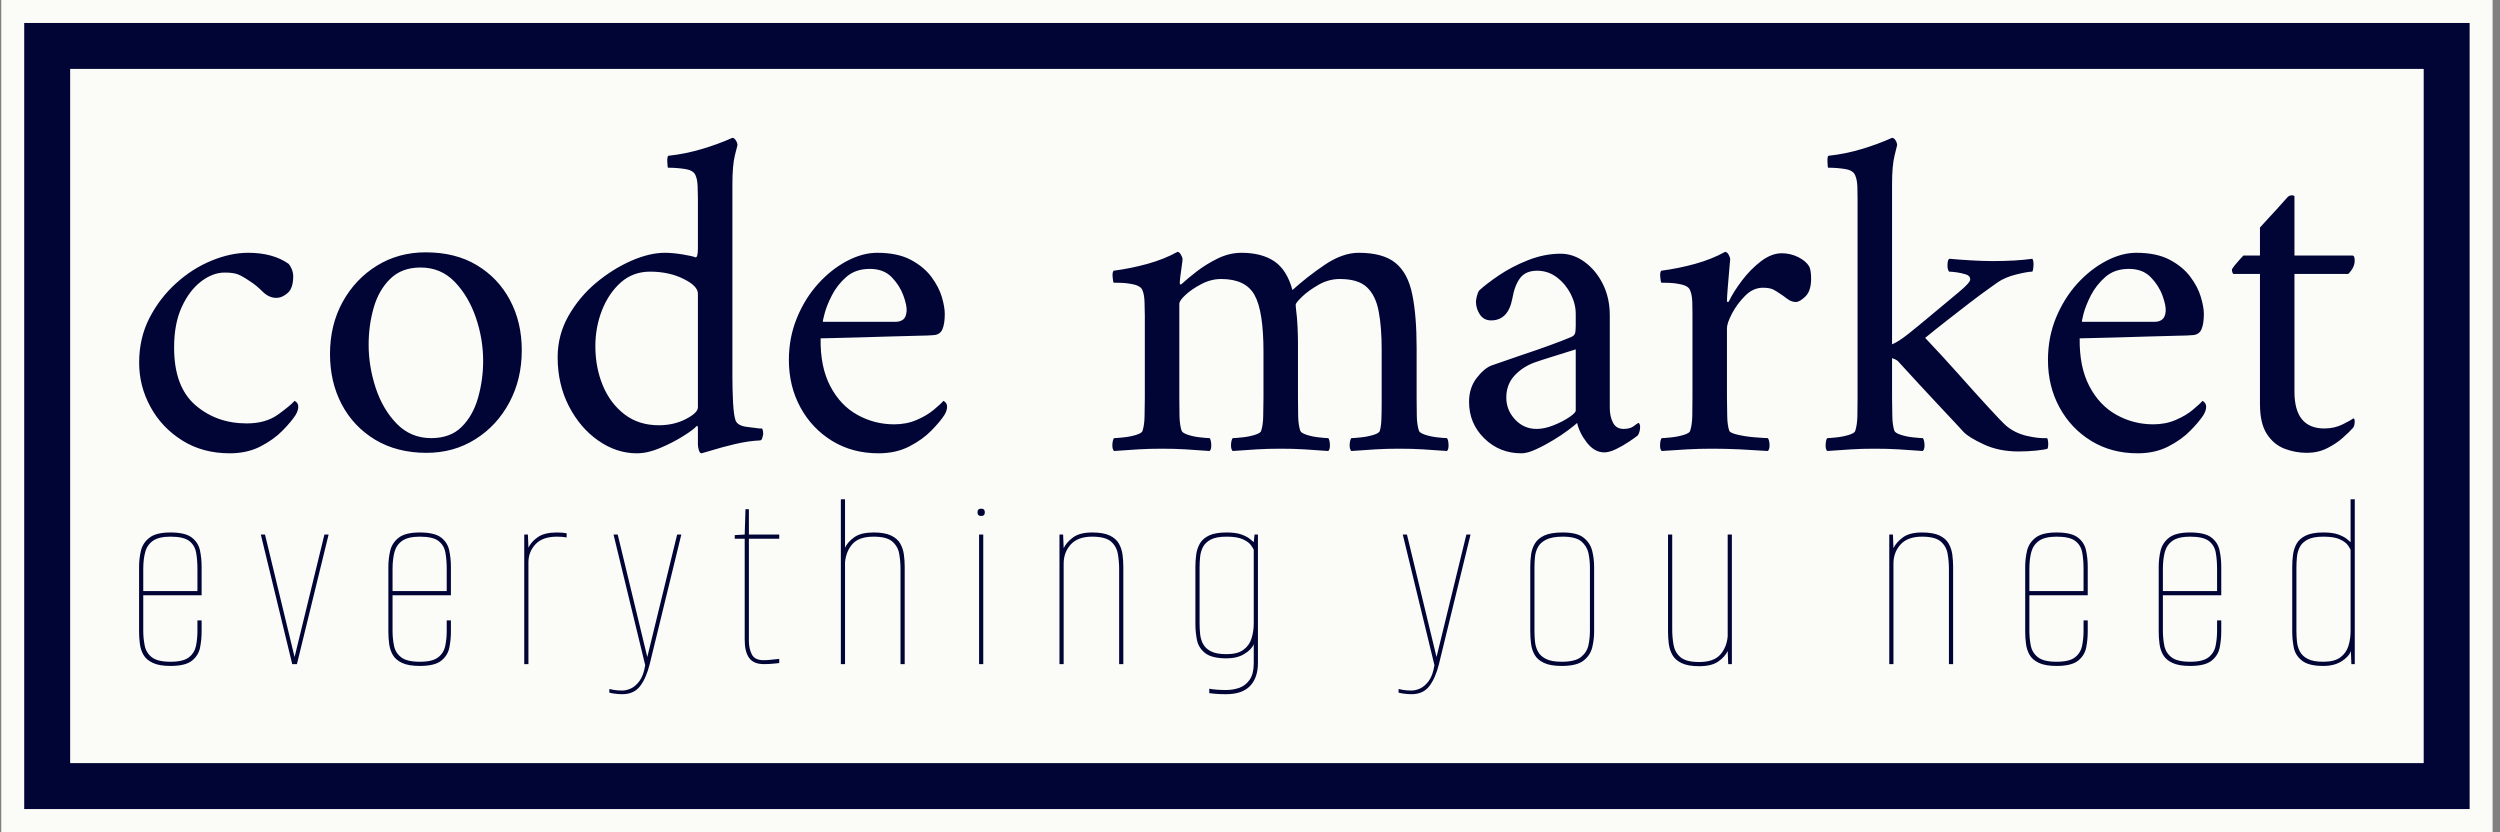 <svg xmlns="http://www.w3.org/2000/svg" version="1.1" xmlns:xlink="http://www.w3.org/1999/xlink" xmlns:svgjs="http://svgjs.dev/svgjs" width="2000" height="666" viewBox="0 0 2000 666"><rect x="0" y="0" width="2000" height="666" fill="#808080" stroke="none"/><g transform="matrix(1,0,0,1,-2.462,-0.193)"><svg viewBox="0 0 357 119" data-background-color="#010536" preserveAspectRatio="xMidYMid meet" height="666" width="2000" xmlns="http://www.w3.org/2000/svg" xmlns:xlink="http://www.w3.org/1999/xlink"><g id="tight-bounds" transform="matrix(1,0,0,1,0.44,0.035)"><svg viewBox="0 0 356.121 118.931" height="118.931" width="356.121"><g><svg viewBox="0 0 356.121 118.931" height="118.931" width="356.121"><g><svg viewBox="0 0 356.121 118.931" height="118.931" width="356.121"><g><path d="M0 118.931v-118.931h356.121v118.931z" fill="#fbfbf8" stroke="transparent" stroke-width="0" rx="0%" data-fill-palette-color="tertiary"></path><path d="M3.283 115.647v-112.364h349.554v112.364z" fill="#010536" stroke="transparent" stroke-width="0" rx="0%" data-fill-palette-color="quaternary"></path><path d="M9.85 109.081v-99.231h336.421v99.231z" fill="#fbfbf8" stroke="transparent" stroke-width="0" data-fill-palette-color="tertiary"></path></g><g transform="matrix(1,0,0,1,19.7,19.7)" id="textblocktransform"><svg viewBox="0 0 316.721 79.531" height="79.531" width="316.721" id="textblock"><g><svg viewBox="0 0 316.721 45.096" height="45.096" width="316.721"><g transform="matrix(1,0,0,1,0,0)"><svg width="316.721" viewBox="1.9 -33.9 240.88 34.3" height="45.096" data-palette-color="#010536"><path d="M18.65-18.85L18.65-18.85Q18.65-17.55 18.05-17.03 17.45-16.5 16.8-16.5L16.8-16.5Q16-16.5 15.3-17.2 14.6-17.9 13.95-18.3L13.95-18.3Q13.15-18.85 12.65-19.05 12.15-19.25 11.2-19.25L11.2-19.25Q9.9-19.25 8.63-18.28 7.35-17.3 6.53-15.5 5.7-13.7 5.7-11.1L5.7-11.1Q5.7-6.85 8-4.85 10.3-2.85 13.6-2.85L13.6-2.85Q15.65-2.85 16.98-3.8 18.3-4.75 18.8-5.3L18.8-5.3Q18.85-5.3 19.03-5.13 19.2-4.95 19.2-4.65L19.2-4.65Q19.2-4.25 18.9-3.75L18.9-3.75Q18.45-3.05 17.5-2.08 16.55-1.1 15.1-0.35 13.65 0.4 11.75 0.4L11.75 0.4Q8.8 0.4 6.58-1 4.35-2.4 3.13-4.65 1.9-6.9 1.9-9.45L1.9-9.45Q1.9-12.15 3.03-14.33 4.15-16.5 5.93-18.1 7.7-19.7 9.78-20.55 11.85-21.4 13.75-21.4L13.75-21.4Q16.45-21.4 18.15-20.2L18.15-20.2Q18.3-20.05 18.48-19.65 18.65-19.25 18.65-18.85ZM33.05-21.45L33.05-21.45Q36.3-21.45 38.62-20.05 40.95-18.65 42.22-16.25 43.5-13.85 43.5-10.8L43.5-10.8Q43.5-7.65 42.15-5.13 40.8-2.6 38.45-1.13 36.1 0.35 33.15 0.35L33.15 0.35Q29.95 0.35 27.57-1.07 25.2-2.5 23.92-4.93 22.65-7.35 22.65-10.4L22.65-10.4Q22.65-13.55 24.02-16.05 25.4-18.55 27.75-20 30.1-21.45 33.05-21.45ZM32.5-19.8L32.5-19.8Q30.45-19.8 29.2-18.57 27.95-17.35 27.4-15.43 26.85-13.5 26.85-11.4L26.85-11.4Q26.85-9.05 27.62-6.7 28.4-4.35 29.92-2.8 31.45-1.25 33.65-1.25L33.65-1.25Q35.75-1.25 36.97-2.48 38.2-3.7 38.75-5.65 39.3-7.6 39.3-9.65L39.3-9.65Q39.3-12.05 38.5-14.38 37.7-16.7 36.2-18.25 34.7-19.8 32.5-19.8ZM59.05-21.4L59.05-21.4Q59.85-21.4 60.95-21.23 62.05-21.05 62.4-20.9L62.4-20.9Q62.65-20.9 62.65-21.9L62.65-21.9 62.65-27.25Q62.65-27.8 62.62-28.58 62.6-29.35 62.4-29.8L62.4-29.8Q62.2-30.35 61.3-30.5 60.4-30.65 59.4-30.65L59.4-30.65Q59.35-30.65 59.32-31.28 59.3-31.9 59.45-31.95L59.45-31.95Q61.3-32.15 63.07-32.68 64.84-33.2 66.4-33.9L66.4-33.9Q66.59-33.9 66.77-33.63 66.95-33.35 66.95-33.1L66.95-33.1Q66.95-33.1 66.67-32 66.4-30.9 66.4-28.85L66.4-28.85 66.4-7.95Q66.4-6.55 66.47-5.13 66.55-3.7 66.75-3.15L66.75-3.15Q67-2.6 67.92-2.48 68.84-2.35 69.34-2.3L69.34-2.3Q69.55-2.3 69.59-2.3L69.59-2.3Q69.7-2.25 69.72-2.02 69.75-1.8 69.75-1.7L69.75-1.7Q69.75-1.65 69.67-1.33 69.59-1 69.4-1L69.4-1Q68.15-0.95 66.67-0.6 65.2-0.25 64.15 0.08 63.1 0.4 63.05 0.4L63.05 0.4Q62.85 0.4 62.75 0.05 62.65-0.3 62.65-0.55L62.65-0.55 62.65-2.25Q62.65-2.7 62.5-2.55L62.5-2.55Q62.15-2.15 61.02-1.45 59.9-0.75 58.55-0.18 57.2 0.4 56 0.4L56 0.4Q53.8 0.4 51.82-0.98 49.85-2.35 48.62-4.73 47.4-7.1 47.4-10.05L47.4-10.05Q47.4-12.45 48.57-14.53 49.75-16.6 51.57-18.13 53.4-19.65 55.4-20.53 57.4-21.4 59.05-21.4ZM57.45-19.35L57.45-19.35Q55.6-19.35 54.27-18.18 52.95-17 52.22-15.15 51.5-13.3 51.5-11.25L51.5-11.25Q51.5-8.95 52.3-7 53.1-5.05 54.65-3.85 56.2-2.65 58.4-2.65L58.4-2.65Q60.05-2.65 61.35-3.33 62.65-4 62.65-4.6L62.65-4.6 62.65-16.95Q62.65-17.8 61.07-18.57 59.5-19.35 57.45-19.35ZM75.99-12.1L75.99-12.1Q75.94-9 77.04-6.9 78.14-4.8 79.99-3.78 81.84-2.75 83.99-2.75L83.99-2.75Q85.34-2.75 86.44-3.23 87.54-3.7 88.29-4.33 89.04-4.95 89.34-5.3L89.34-5.3Q89.39-5.3 89.57-5.13 89.74-4.95 89.74-4.65L89.74-4.65Q89.74-4.25 89.44-3.75L89.44-3.75Q88.99-3.05 88.04-2.08 87.09-1.1 85.64-0.35 84.19 0.4 82.29 0.4L82.29 0.4Q79.44 0.4 77.24-0.95 75.04-2.3 73.79-4.6 72.54-6.9 72.54-9.75L72.54-9.75Q72.54-12.2 73.42-14.33 74.29-16.45 75.72-18.03 77.14-19.6 78.84-20.5 80.54-21.4 82.14-21.4L82.14-21.4Q84.34-21.4 85.77-20.65 87.19-19.9 88.02-18.8 88.84-17.7 89.17-16.6 89.49-15.5 89.49-14.75L89.49-14.75Q89.49-13.7 89.24-13.1 88.99-12.5 88.29-12.45L88.29-12.45Q87.84-12.4 86.52-12.38 85.19-12.35 83.49-12.3 81.79-12.25 80.14-12.2 78.49-12.15 77.34-12.13 76.19-12.1 75.99-12.1ZM76.24-13.9L76.24-13.9 84.19-13.9Q84.64-13.9 84.97-14.15 85.29-14.4 85.34-15.05L85.34-15.05Q85.39-15.65 84.99-16.75 84.59-17.85 83.72-18.75 82.84-19.65 81.34-19.65L81.34-19.65Q79.79-19.65 78.79-18.78 77.79-17.9 77.22-16.78 76.64-15.65 76.42-14.78 76.19-13.9 76.24-13.9ZM121.74-21.4L121.74-21.4Q123.94-21.4 125.31-20.48 126.69-19.55 127.29-17.35L127.29-17.35Q128.89-18.8 130.81-20.1 132.74-21.4 134.49-21.4L134.49-21.4Q137.14-21.4 138.49-20.3 139.84-19.2 140.31-16.9 140.79-14.6 140.79-11.05L140.79-11.05 140.79-5.65Q140.79-4.55 140.81-3.6 140.84-2.65 141.04-2.05L141.04-2.05Q141.14-1.8 141.76-1.6 142.39-1.4 143.09-1.33 143.79-1.25 144.09-1.25L144.09-1.25Q144.24-1.05 144.26-0.55 144.29-0.05 144.09 0.15L144.09 0.15Q142.59 0.05 141.46-0.03 140.34-0.1 138.89-0.1L138.89-0.1Q137.49-0.1 136.34-0.03 135.19 0.05 133.69 0.15L133.69 0.15Q133.49-0.05 133.51-0.55 133.54-1.05 133.69-1.25L133.69-1.25Q133.99-1.25 134.71-1.33 135.44-1.4 136.09-1.6 136.74-1.8 136.79-2.05L136.79-2.05Q136.94-2.55 136.96-3.33 136.99-4.1 136.99-5.05L136.99-5.05Q136.99-5.2 136.99-5.35 136.99-5.5 136.99-5.65L136.99-5.65 136.99-10.9Q136.99-13.35 136.66-15.05 136.34-16.75 135.39-17.65 134.44-18.55 132.44-18.55L132.44-18.55Q131.24-18.55 130.14-17.93 129.04-17.3 128.34-16.63 127.64-15.95 127.64-15.75L127.64-15.75Q127.64-15.7 127.66-15.48 127.69-15.25 127.69-15.15L127.69-15.15Q127.79-14.45 127.84-13.4 127.89-12.35 127.89-11.65L127.89-11.65 127.89-5.65Q127.89-4.55 127.91-3.6 127.94-2.65 128.14-2.05L128.14-2.05Q128.24-1.8 128.86-1.6 129.49-1.4 130.19-1.33 130.89-1.25 131.19-1.25L131.19-1.25Q131.34-1.05 131.36-0.55 131.39-0.05 131.19 0.15L131.19 0.15Q129.69 0.05 128.56-0.03 127.44-0.1 125.99-0.1L125.99-0.1Q124.59-0.1 123.44-0.03 122.29 0.05 120.79 0.15L120.79 0.15Q120.59-0.05 120.61-0.55 120.64-1.05 120.79-1.25L120.79-1.25Q121.09-1.25 121.81-1.33 122.54-1.4 123.19-1.6 123.84-1.8 123.89-2.05L123.89-2.05Q124.09-2.65 124.11-3.6 124.14-4.55 124.14-5.65L124.14-5.65 124.14-10.65Q124.14-15.1 123.16-16.82 122.19-18.55 119.54-18.55L119.54-18.55Q118.44-18.55 117.39-18 116.34-17.45 115.66-16.82 114.99-16.2 114.99-15.85L114.99-15.85 114.99-5.65Q114.99-4.55 115.01-3.6 115.04-2.65 115.24-2.05L115.24-2.05Q115.34-1.8 115.96-1.6 116.59-1.4 117.29-1.33 117.99-1.25 118.29-1.25L118.29-1.25Q118.44-1.05 118.46-0.55 118.49-0.05 118.29 0.15L118.29 0.15Q116.79 0.05 115.66-0.03 114.54-0.1 113.09-0.1L113.09-0.1Q111.69-0.1 110.54-0.03 109.39 0.05 107.89 0.15L107.89 0.15Q107.69-0.05 107.71-0.55 107.74-1.05 107.89-1.25L107.89-1.25Q108.19-1.25 108.91-1.33 109.64-1.4 110.29-1.6 110.94-1.8 110.99-2.05L110.99-2.05Q111.19-2.65 111.21-3.6 111.24-4.55 111.24-5.65L111.24-5.65 111.24-14.55Q111.24-15.05 111.21-15.95 111.19-16.85 110.99-17.3L110.99-17.3Q110.84-17.75 110.14-17.93 109.44-18.1 108.74-18.13 108.04-18.15 107.84-18.15L107.84-18.15Q107.79-18.25 107.74-18.75 107.69-19.25 107.84-19.45L107.84-19.45Q109.74-19.7 111.54-20.2 113.34-20.7 114.79-21.5L114.79-21.5Q114.99-21.5 115.16-21.2 115.34-20.9 115.34-20.7L115.34-20.7Q115.34-20.55 115.26-20 115.19-19.45 115.11-18.9 115.04-18.35 115.04-18.15L115.04-18.15Q115.04-17.95 115.14-17.95L115.14-17.95Q115.19-17.95 115.29-18.05L115.29-18.05Q115.89-18.6 116.89-19.38 117.89-20.15 119.16-20.78 120.44-21.4 121.74-21.4ZM156.44-21.3L156.44-21.3Q157.84-21.3 159.06-20.4 160.29-19.5 161.04-18 161.79-16.5 161.79-14.6L161.79-14.6 161.79-4.55Q161.79-3.6 162.14-2.93 162.49-2.25 163.29-2.25L163.29-2.25Q163.99-2.25 164.39-2.55 164.79-2.85 164.89-2.9L164.89-2.9Q164.99-2.9 165.04-2.75 165.09-2.6 165.09-2.5L165.09-2.5Q165.09-1.95 164.84-1.55L164.84-1.55Q164.54-1.3 163.86-0.85 163.19-0.4 162.46-0.05 161.74 0.3 161.19 0.3L161.19 0.3Q160.14 0.3 159.31-0.75 158.49-1.8 158.24-2.9L158.24-2.9Q158.04-2.7 157.31-2.15 156.59-1.6 155.64-1.03 154.69-0.45 153.76-0.03 152.84 0.4 152.19 0.4L152.19 0.4Q149.79 0.4 148.14-1.23 146.49-2.85 146.49-5.2L146.49-5.2Q146.49-6.7 147.31-7.78 148.14-8.85 148.94-9.15L148.94-9.15Q150.34-9.65 152.06-10.23 153.79-10.8 155.29-11.35 156.79-11.9 157.49-12.2L157.49-12.2Q157.89-12.35 157.99-12.58 158.09-12.8 158.09-13.45L158.09-13.45 158.09-14.75Q158.09-15.85 157.54-16.93 156.99-18 156.04-18.73 155.09-19.45 153.89-19.45L153.89-19.45Q152.64-19.45 152.04-18.65 151.44-17.85 151.19-16.4L151.19-16.4Q150.74-14.05 148.89-14.05L148.89-14.05Q148.09-14.05 147.66-14.7 147.24-15.35 147.24-16.1L147.24-16.1Q147.24-16.25 147.34-16.68 147.44-17.1 147.59-17.3L147.59-17.3Q148.34-18 149.74-18.95 151.14-19.9 152.91-20.6 154.69-21.3 156.44-21.3ZM153.84-2.25L153.84-2.25Q154.69-2.25 155.69-2.65 156.69-3.05 157.39-3.53 158.09-4 158.09-4.25L158.09-4.25 158.09-10.9Q157.14-10.6 155.69-10.15 154.24-9.7 153.54-9.45L153.54-9.45Q152.24-8.95 151.39-8 150.54-7.05 150.54-5.65L150.54-5.65Q150.54-4.3 151.49-3.28 152.44-2.25 153.84-2.25ZM180.48-21.35L180.48-21.35Q181.43-21.35 182.28-20.93 183.13-20.5 183.48-19.9L183.48-19.9Q183.58-19.7 183.63-19.35 183.68-19 183.68-18.6L183.68-18.6Q183.68-17.25 183.06-16.65 182.43-16.05 182.03-16.05L182.03-16.05Q181.53-16.05 181.08-16.4 180.63-16.75 180.23-17L180.23-17Q179.88-17.25 179.51-17.43 179.13-17.6 178.43-17.6L178.43-17.6Q177.38-17.6 176.51-16.73 175.63-15.85 175.08-14.8 174.53-13.75 174.53-13.2L174.53-13.2 174.53-5.65Q174.53-4.55 174.56-3.6 174.58-2.65 174.78-2.05L174.78-2.05Q174.88-1.8 175.78-1.6 176.68-1.4 177.68-1.33 178.68-1.25 178.98-1.25L178.98-1.25Q179.13-1.05 179.16-0.55 179.18-0.05 178.98 0.15L178.98 0.15Q177.48 0.05 175.93-0.03 174.38-0.1 172.93-0.1L172.93-0.1Q171.53-0.1 170.23-0.03 168.93 0.05 167.43 0.15L167.43 0.15Q167.23-0.05 167.26-0.55 167.28-1.05 167.43-1.25L167.43-1.25Q167.73-1.25 168.46-1.33 169.18-1.4 169.83-1.6 170.48-1.8 170.53-2.05L170.53-2.05Q170.73-2.65 170.76-3.6 170.78-4.55 170.78-5.65L170.78-5.65 170.78-14.75Q170.78-15.25 170.76-16.05 170.73-16.85 170.53-17.3L170.53-17.3Q170.38-17.75 169.68-17.93 168.98-18.1 168.28-18.13 167.58-18.15 167.38-18.15L167.38-18.15Q167.33-18.25 167.28-18.75 167.23-19.25 167.38-19.45L167.38-19.45Q169.28-19.7 171.08-20.2 172.88-20.7 174.33-21.5L174.33-21.5Q174.53-21.5 174.71-21.2 174.88-20.9 174.88-20.7L174.88-20.7Q174.88-20.55 174.78-19.55 174.68-18.55 174.61-17.53 174.53-16.5 174.53-16.2L174.53-16.2Q174.53-16.05 174.61-16.05 174.68-16.05 174.73-16.1L174.73-16.1Q175.23-17.15 176.16-18.38 177.08-19.6 178.23-20.48 179.38-21.35 180.48-21.35ZM192.48-9.95L192.48-5.65Q192.48-4.55 192.51-3.6 192.53-2.65 192.73-2.05L192.73-2.05Q192.83-1.8 193.46-1.6 194.08-1.4 194.81-1.33 195.53-1.25 195.83-1.25L195.83-1.25Q195.98-1.05 196.01-0.55 196.03-0.05 195.83 0.15L195.83 0.15Q194.33 0.05 193.18-0.03 192.03-0.1 190.58-0.1L190.58-0.1Q189.18-0.1 188.06-0.03 186.93 0.05 185.43 0.15L185.43 0.15Q185.23-0.05 185.26-0.55 185.28-1.05 185.43-1.25L185.43-1.25Q185.73-1.25 186.43-1.33 187.13-1.4 187.78-1.6 188.43-1.8 188.48-2.05L188.48-2.05Q188.68-2.65 188.71-3.6 188.73-4.55 188.73-5.65L188.73-5.65 188.73-27.25Q188.73-27.8 188.71-28.58 188.68-29.35 188.48-29.8L188.48-29.8Q188.28-30.35 187.41-30.5 186.53-30.65 185.53-30.65L185.53-30.65Q185.48-30.65 185.46-31.28 185.43-31.9 185.58-31.95L185.58-31.95Q187.43-32.15 189.18-32.68 190.93-33.2 192.48-33.9L192.48-33.9Q192.68-33.9 192.86-33.63 193.03-33.35 193.03-33.1L193.03-33.1Q193.03-33.1 192.76-32 192.48-30.9 192.48-28.85L192.48-28.85 192.48-11.45Q193.13-11.7 194.21-12.55 195.28-13.4 196.53-14.45L196.53-14.45Q198.43-16.05 199.71-17.1 200.98-18.15 200.98-18.5L200.98-18.5Q200.98-18.9 200.51-19.05 200.03-19.2 199.48-19.28 198.93-19.35 198.68-19.35L198.68-19.35Q198.48-19.6 198.51-20.15 198.53-20.7 198.73-20.75L198.73-20.75Q199.78-20.65 201.03-20.58 202.28-20.5 203.43-20.5L203.43-20.5Q205.98-20.5 207.73-20.75L207.73-20.75Q207.88-20.55 207.86-20.03 207.83-19.5 207.73-19.35L207.73-19.35Q207.23-19.35 206.01-19.05 204.78-18.75 203.98-18.2L203.98-18.2Q203.78-18.05 202.93-17.45 202.08-16.85 200.91-15.95 199.73-15.05 198.46-14.05 197.18-13.05 196.08-12.15L196.08-12.15Q197.93-10.2 199.73-8.18 201.53-6.15 202.93-4.63 204.33-3.1 204.88-2.6L204.88-2.6Q205.83-1.8 207.11-1.5 208.38-1.2 209.33-1.25L209.33-1.25Q209.43-1.15 209.46-0.73 209.48-0.3 209.38-0.1L209.38-0.1Q209.13 0 208.18 0.1 207.23 0.2 206.23 0.2L206.23 0.2Q204.08 0.2 202.43-0.58 200.78-1.35 200.23-1.95L200.23-1.95Q200.23-1.95 199.56-2.68 198.88-3.4 197.78-4.58 196.68-5.75 195.48-7.05 194.28-8.35 193.23-9.5L193.23-9.5Q193.08-9.7 192.78-9.83 192.48-9.95 192.48-9.95L192.48-9.95ZM212.88-12.1L212.88-12.1Q212.83-9 213.93-6.9 215.03-4.8 216.88-3.78 218.73-2.75 220.88-2.75L220.88-2.75Q222.23-2.75 223.33-3.23 224.43-3.7 225.18-4.33 225.93-4.95 226.23-5.3L226.23-5.3Q226.28-5.3 226.45-5.13 226.63-4.95 226.63-4.65L226.63-4.65Q226.63-4.25 226.33-3.75L226.33-3.75Q225.88-3.05 224.93-2.08 223.98-1.1 222.53-0.35 221.08 0.4 219.18 0.4L219.18 0.4Q216.33 0.4 214.13-0.95 211.93-2.3 210.68-4.6 209.43-6.9 209.43-9.75L209.43-9.75Q209.43-12.2 210.3-14.33 211.18-16.45 212.6-18.03 214.03-19.6 215.73-20.5 217.43-21.4 219.03-21.4L219.03-21.4Q221.23-21.4 222.65-20.65 224.08-19.9 224.9-18.8 225.73-17.7 226.05-16.6 226.38-15.5 226.38-14.75L226.38-14.75Q226.38-13.7 226.13-13.1 225.88-12.5 225.18-12.45L225.18-12.45Q224.73-12.4 223.4-12.38 222.08-12.35 220.38-12.3 218.68-12.25 217.03-12.2 215.38-12.15 214.23-12.13 213.08-12.1 212.88-12.1ZM213.13-13.9L213.13-13.9 221.08-13.9Q221.53-13.9 221.85-14.15 222.18-14.4 222.23-15.05L222.23-15.05Q222.28-15.65 221.88-16.75 221.48-17.85 220.6-18.75 219.73-19.65 218.23-19.65L218.23-19.65Q216.68-19.65 215.68-18.78 214.68-17.9 214.1-16.78 213.53-15.65 213.3-14.78 213.08-13.9 213.13-13.9ZM236.23-27.5L236.23-21.1 242.53-21.1Q242.78-21.1 242.78-20.55L242.78-20.55Q242.78-19.8 242.08-19.1L242.08-19.1 236.23-19.1 236.23-6.3Q236.23-2.3 239.48-2.3L239.48-2.3Q240.58-2.3 241.48-2.75 242.38-3.2 242.63-3.4L242.63-3.4Q242.78-3.35 242.78-3.1L242.78-3.1Q242.78-2.55 242.58-2.35L242.58-2.35Q242.23-1.95 241.5-1.3 240.78-0.65 239.78-0.15 238.78 0.35 237.58 0.35L237.58 0.35Q236.33 0.35 235.15-0.1 233.98-0.55 233.23-1.7 232.48-2.85 232.48-4.95L232.48-4.95 232.48-19.1 229.63-19.1Q229.53-19.1 229.48-19.28 229.43-19.45 229.43-19.55L229.43-19.55Q229.43-19.65 229.73-20.03 230.03-20.4 230.35-20.75 230.68-21.1 230.68-21.1L230.68-21.1 232.48-21.1 232.48-24.15Q232.98-24.7 233.65-25.43 234.33-26.15 234.88-26.78 235.43-27.4 235.48-27.45L235.48-27.45Q235.68-27.65 235.95-27.65 236.23-27.65 236.23-27.5L236.23-27.5Z" opacity="1" transform="matrix(1,0,0,1,0,0)" fill="#010536" class="wordmark-text-0" data-fill-palette-color="quaternary" id="text-0"></path></svg></g></svg></g><g transform="matrix(1,0,0,1,0,51.662)"><svg viewBox="0 0 316.721 27.869" height="27.869" width="316.721"><g transform="matrix(1,0,0,1,0,0)"><svg width="316.721" viewBox="2.95 -31.5 423.33 37.25" height="27.869" data-palette-color="#010536"><path d="M8.95 0.35L8.95 0.35Q6.8 0.35 5.58-0.23 4.35-0.8 3.8-1.75 3.25-2.7 3.1-3.88 2.95-5.05 2.95-6.2L2.95-6.2 2.95-18.6Q2.95-20.15 3.3-21.65 3.65-23.15 4.93-24.15 6.2-25.15 8.95-25.15L8.95-25.15Q11.75-25.15 13-24.2 14.25-23.25 14.58-21.75 14.9-20.25 14.9-18.6L14.9-18.6 14.9-13.15 3.75-13.15 3.75-6.35Q3.75-4.9 4.03-3.53 4.3-2.15 5.4-1.3 6.5-0.45 8.95-0.45L8.95-0.45Q11.4-0.45 12.48-1.3 13.55-2.15 13.83-3.5 14.1-4.85 14.1-6.35L14.1-6.35 14.1-8.35 14.9-8.35 14.9-6.2Q14.9-4.65 14.6-3.15 14.3-1.65 13.05-0.65 11.8 0.35 8.95 0.35ZM3.75-18.15L3.75-13.95 14.1-13.95 14.1-18.15Q14.1-19.9 13.85-21.3 13.6-22.7 12.53-23.53 11.45-24.35 8.95-24.35L8.95-24.35Q6.75-24.35 5.63-23.58 4.5-22.8 4.13-21.43 3.75-20.05 3.75-18.15L3.75-18.15ZM33.11 0L32.21 0 26.21-24.75 27.01-24.75 32.66-1.35 38.36-24.75 39.16-24.75 33.11 0ZM56.58 0.35L56.58 0.35Q54.43 0.35 53.2-0.23 51.98-0.8 51.43-1.75 50.88-2.7 50.73-3.88 50.58-5.05 50.58-6.2L50.58-6.2 50.58-18.6Q50.58-20.15 50.93-21.65 51.28-23.15 52.55-24.15 53.83-25.15 56.58-25.15L56.58-25.15Q59.38-25.15 60.63-24.2 61.88-23.25 62.2-21.75 62.53-20.25 62.53-18.6L62.53-18.6 62.53-13.15 51.38-13.15 51.38-6.35Q51.38-4.9 51.65-3.53 51.93-2.15 53.03-1.3 54.13-0.45 56.58-0.45L56.58-0.45Q59.03-0.45 60.1-1.3 61.18-2.15 61.45-3.5 61.73-4.85 61.73-6.35L61.73-6.35 61.73-8.35 62.53-8.35 62.53-6.2Q62.53-4.65 62.23-3.15 61.93-1.65 60.68-0.65 59.43 0.35 56.58 0.35ZM51.38-18.15L51.38-13.95 61.73-13.95 61.73-18.15Q61.73-19.9 61.48-21.3 61.23-22.7 60.15-23.53 59.08-24.35 56.58-24.35L56.58-24.35Q54.38-24.35 53.25-23.58 52.13-22.8 51.75-21.43 51.38-20.05 51.38-18.15L51.38-18.15ZM77.34 0L76.54 0 76.54-24.75 77.24-24.75 77.34-22.25Q77.89-23.4 79.16-24.28 80.44-25.15 82.79-25.15L82.79-25.15Q83.84-25.15 84.64-25L84.64-25 84.64-24.2Q83.84-24.35 82.79-24.35L82.79-24.35Q80.04-24.35 78.69-22.9 77.34-21.45 77.34-19.45L77.34-19.45 77.34 0ZM95.25 5.75L95.25 5.75Q94.5 5.75 93.7 5.63 92.9 5.5 92.8 5.45L92.8 5.45 92.8 4.75Q92.9 4.8 93.65 4.93 94.4 5.05 95.25 5.05L95.25 5.05Q96.05 5.05 96.93 4.65 97.8 4.25 98.58 3.2 99.35 2.15 99.65 0.2L99.65 0.2 93.6-24.75 94.4-24.75 100.05-1.35 105.75-24.75 106.55-24.75 100.5 0.05Q99.85 2.65 98.68 4.2 97.5 5.75 95.25 5.75ZM122.31 0L122.31 0Q120.36 0 119.51-1.18 118.66-2.35 118.66-4.65L118.66-4.65 118.66-23.95 116.76-23.95 116.76-24.65 118.66-24.75 118.81-29.6 119.46-29.6 119.46-24.75 125.26-24.75 125.26-23.95 119.46-23.95 119.46-4.4Q119.46-3 120.01-1.88 120.56-0.75 122.26-0.75L122.26-0.75Q122.96-0.75 123.66-0.83 124.36-0.9 125.26-1L125.26-1 125.26-0.2Q124.91-0.15 124.09-0.08 123.26 0 122.31 0ZM137.83 0L137.03 0 137.03-31.5 137.83-31.5 137.83-22.25Q138.38-23.4 139.65-24.28 140.93-25.15 143.28-25.15L143.28-25.15Q145.38-25.15 146.6-24.58 147.83-24 148.38-23.03 148.93-22.05 149.08-20.9 149.23-19.75 149.23-18.6L149.23-18.6 149.23 0 148.43 0 148.43-18.15Q148.43-19.65 148.18-21.08 147.93-22.5 146.85-23.43 145.78-24.35 143.28-24.35L143.28-24.35Q140.53-24.35 139.28-22.98 138.03-21.6 137.83-19.45L137.83-19.45 137.83 0ZM164.24 0L163.44 0 163.44-24.75 164.24-24.75 164.24 0ZM163.84-28.3L163.84-28.3Q163.14-28.3 163.14-29L163.14-29Q163.14-29.7 163.84-29.7L163.84-29.7Q164.54-29.7 164.54-29L164.54-29Q164.54-28.3 163.84-28.3ZM179.6 0L178.8 0 178.8-24.75 179.5-24.75 179.6-22.15Q180.15-23.3 181.43-24.23 182.7-25.15 185.05-25.15L185.05-25.15Q187.15-25.15 188.38-24.58 189.6-24 190.15-23.03 190.7-22.05 190.85-20.9 191-19.75 191-18.6L191-18.6 191 0 190.2 0 190.2-18.15Q190.2-19.65 189.95-21.08 189.7-22.5 188.63-23.43 187.55-24.35 185.05-24.35L185.05-24.35Q182.3-24.35 180.95-22.85 179.6-21.35 179.6-19.2L179.6-19.2 179.6 0ZM210.62 5.75L210.62 5.75Q209.52 5.75 208.64 5.68 207.77 5.6 207.42 5.55L207.42 5.55 207.42 4.7Q208.77 4.95 210.62 4.95L210.62 4.95Q211.97 4.95 213.17 4.53 214.37 4.1 215.14 2.98 215.92 1.85 215.92-0.15L215.92-0.15 215.92-3.8Q215.52-2.8 214.14-1.95 212.77-1.1 210.72-1.1L210.72-1.1Q207.92-1.1 206.64-2.1 205.37-3.1 205.07-4.6 204.77-6.1 204.77-7.65L204.77-7.65 204.77-18.6Q204.77-19.75 204.92-20.9 205.07-22.05 205.62-23.03 206.17-24 207.39-24.58 208.62-25.15 210.72-25.15L210.72-25.15Q212.47-25.15 213.52-24.78 214.57-24.4 215.14-23.95 215.72-23.5 215.92-23.3L215.92-23.3 216.07-24.75 216.72-24.75 216.72-0.25Q216.72 2.6 215.22 4.17 213.72 5.75 210.62 5.75ZM210.72-1.9L210.72-1.9Q212.82-1.9 213.94-2.73 215.07-3.55 215.49-4.9 215.92-6.25 215.92-7.8L215.92-7.8 215.92-21.85Q215.77-22.2 215.34-22.78 214.92-23.35 213.84-23.85 212.77-24.35 210.72-24.35L210.72-24.35Q208.77-24.35 207.72-23.8 206.67-23.25 206.22-22.38 205.77-21.5 205.67-20.48 205.57-19.45 205.57-18.45L205.57-18.45 205.57-7.8Q205.57-6.8 205.67-5.78 205.77-4.75 206.22-3.88 206.67-3 207.72-2.45 208.77-1.9 210.72-1.9ZM246.04 5.75L246.04 5.75Q245.29 5.75 244.49 5.63 243.69 5.5 243.59 5.45L243.59 5.45 243.59 4.75Q243.69 4.8 244.44 4.93 245.19 5.05 246.04 5.05L246.04 5.05Q246.84 5.05 247.72 4.65 248.59 4.25 249.37 3.2 250.14 2.15 250.44 0.2L250.44 0.2 244.39-24.75 245.19-24.75 250.84-1.35 256.54-24.75 257.34-24.75 251.29 0.05Q250.64 2.65 249.47 4.2 248.29 5.75 246.04 5.75ZM274.75 0.35L274.75 0.35Q272.6 0.35 271.38-0.23 270.15-0.8 269.6-1.75 269.05-2.7 268.9-3.88 268.75-5.05 268.75-6.2L268.75-6.2 268.75-18.6Q268.75-19.75 268.9-20.9 269.05-22.05 269.63-23.03 270.2-24 271.45-24.58 272.7-25.15 274.95-25.15L274.95-25.15Q277.7-25.15 278.95-24.15 280.2-23.15 280.58-21.65 280.95-20.15 280.95-18.6L280.95-18.6 280.95-6.2Q280.95-4.65 280.58-3.15 280.2-1.65 278.9-0.65 277.6 0.35 274.75 0.35ZM274.75-0.45L274.75-0.45Q277.35-0.45 278.48-1.38 279.6-2.3 279.88-3.68 280.15-5.05 280.15-6.35L280.15-6.35 280.15-18.45Q280.15-19.8 279.88-21.15 279.6-22.5 278.53-23.43 277.45-24.35 274.95-24.35L274.95-24.35Q272.95-24.35 271.83-23.8 270.7-23.25 270.23-22.38 269.75-21.5 269.65-20.48 269.55-19.45 269.55-18.45L269.55-18.45 269.55-6.35Q269.55-5.35 269.65-4.33 269.75-3.3 270.2-2.43 270.65-1.55 271.73-1 272.8-0.45 274.75-0.45ZM301.02 0.4L301.02 0.4Q298.92 0.4 297.69-0.18 296.47-0.75 295.92-1.73 295.37-2.7 295.22-3.85 295.07-5 295.07-6.15L295.07-6.15 295.07-24.75 295.87-24.75 295.87-6.6Q295.87-5.15 296.12-3.7 296.37-2.25 297.44-1.33 298.52-0.4 301.02-0.4L301.02-0.4Q303.77-0.4 305.02-1.78 306.27-3.15 306.47-5.3L306.47-5.3 306.47-24.75 307.27-24.75 307.27 0 306.57 0 306.47-2.5Q305.92-1.35 304.64-0.48 303.37 0.4 301.02 0.4ZM338.14 0L337.34 0 337.34-24.75 338.04-24.75 338.14-22.15Q338.69-23.3 339.97-24.23 341.24-25.15 343.59-25.15L343.59-25.15Q345.69-25.15 346.92-24.58 348.14-24 348.69-23.03 349.24-22.05 349.39-20.9 349.54-19.75 349.54-18.6L349.54-18.6 349.54 0 348.74 0 348.74-18.15Q348.74-19.65 348.49-21.08 348.24-22.5 347.17-23.43 346.09-24.35 343.59-24.35L343.59-24.35Q340.84-24.35 339.49-22.85 338.14-21.35 338.14-19.2L338.14-19.2 338.14 0ZM369.31 0.35L369.31 0.35Q367.16 0.35 365.93-0.23 364.71-0.8 364.16-1.75 363.61-2.7 363.46-3.88 363.31-5.05 363.31-6.2L363.31-6.2 363.31-18.6Q363.31-20.15 363.66-21.65 364.01-23.15 365.28-24.15 366.56-25.15 369.31-25.15L369.31-25.15Q372.11-25.15 373.36-24.2 374.61-23.25 374.93-21.75 375.26-20.25 375.26-18.6L375.26-18.6 375.26-13.15 364.11-13.15 364.11-6.35Q364.11-4.9 364.38-3.53 364.66-2.15 365.76-1.3 366.86-0.45 369.31-0.45L369.31-0.45Q371.76-0.45 372.83-1.3 373.91-2.15 374.18-3.5 374.46-4.85 374.46-6.35L374.46-6.35 374.46-8.35 375.26-8.35 375.26-6.2Q375.26-4.65 374.96-3.15 374.66-1.65 373.41-0.65 372.16 0.35 369.31 0.35ZM364.11-18.15L364.11-13.95 374.46-13.95 374.46-18.15Q374.46-19.9 374.21-21.3 373.96-22.7 372.88-23.53 371.81-24.35 369.31-24.35L369.31-24.35Q367.11-24.35 365.98-23.58 364.86-22.8 364.48-21.43 364.11-20.05 364.11-18.15L364.11-18.15ZM394.82 0.35L394.82 0.35Q392.67 0.35 391.44-0.23 390.22-0.8 389.67-1.75 389.12-2.7 388.97-3.88 388.82-5.05 388.82-6.2L388.82-6.2 388.82-18.6Q388.82-20.15 389.17-21.65 389.52-23.15 390.79-24.15 392.07-25.15 394.82-25.15L394.82-25.15Q397.62-25.15 398.87-24.2 400.12-23.25 400.44-21.75 400.77-20.25 400.77-18.6L400.77-18.6 400.77-13.15 389.62-13.15 389.62-6.35Q389.62-4.9 389.89-3.53 390.17-2.15 391.27-1.3 392.37-0.45 394.82-0.45L394.82-0.45Q397.27-0.45 398.34-1.3 399.42-2.15 399.69-3.5 399.97-4.85 399.97-6.35L399.97-6.35 399.97-8.35 400.77-8.35 400.77-6.2Q400.77-4.65 400.47-3.15 400.17-1.65 398.92-0.65 397.67 0.35 394.82 0.35ZM389.62-18.15L389.62-13.95 399.97-13.95 399.97-18.15Q399.97-19.9 399.72-21.3 399.47-22.7 398.39-23.53 397.32-24.35 394.82-24.35L394.82-24.35Q392.62-24.35 391.49-23.58 390.37-22.8 389.99-21.43 389.62-20.05 389.62-18.15L389.62-18.15ZM420.28 0.35L420.28 0.35Q417.48 0.35 416.21-0.65 414.93-1.65 414.63-3.15 414.33-4.65 414.33-6.2L414.33-6.2 414.33-18.6Q414.33-19.75 414.48-20.9 414.63-22.05 415.18-23.03 415.73-24 416.96-24.58 418.18-25.15 420.28-25.15L420.28-25.15Q422.03-25.15 423.08-24.78 424.13-24.4 424.71-23.95 425.28-23.5 425.48-23.3L425.48-23.3 425.48-31.5 426.28-31.5 426.28 0 425.63 0 425.53-2.5Q425.18-1.45 423.78-0.55 422.38 0.35 420.28 0.35ZM420.28-0.45L420.28-0.45Q422.38-0.45 423.51-1.28 424.63-2.1 425.06-3.45 425.48-4.8 425.48-6.35L425.48-6.35 425.48-21.85Q425.33-22.2 424.91-22.78 424.48-23.35 423.41-23.85 422.33-24.35 420.28-24.35L420.28-24.35Q418.33-24.35 417.28-23.8 416.23-23.25 415.78-22.38 415.33-21.5 415.23-20.48 415.13-19.45 415.13-18.45L415.13-18.45 415.13-6.35Q415.13-5.35 415.23-4.33 415.33-3.3 415.78-2.43 416.23-1.55 417.28-1 418.33-0.45 420.28-0.45Z" opacity="1" transform="matrix(1,0,0,1,0,0)" fill="#010536" class="slogan-text-1" data-fill-palette-color="quaternary" id="text-1"></path></svg></g></svg></g></svg></g></svg></g><g></g></svg></g><defs></defs></svg><rect width="356.121" height="118.931" fill="none" stroke="none" visibility="hidden"></rect></g></svg></g></svg>